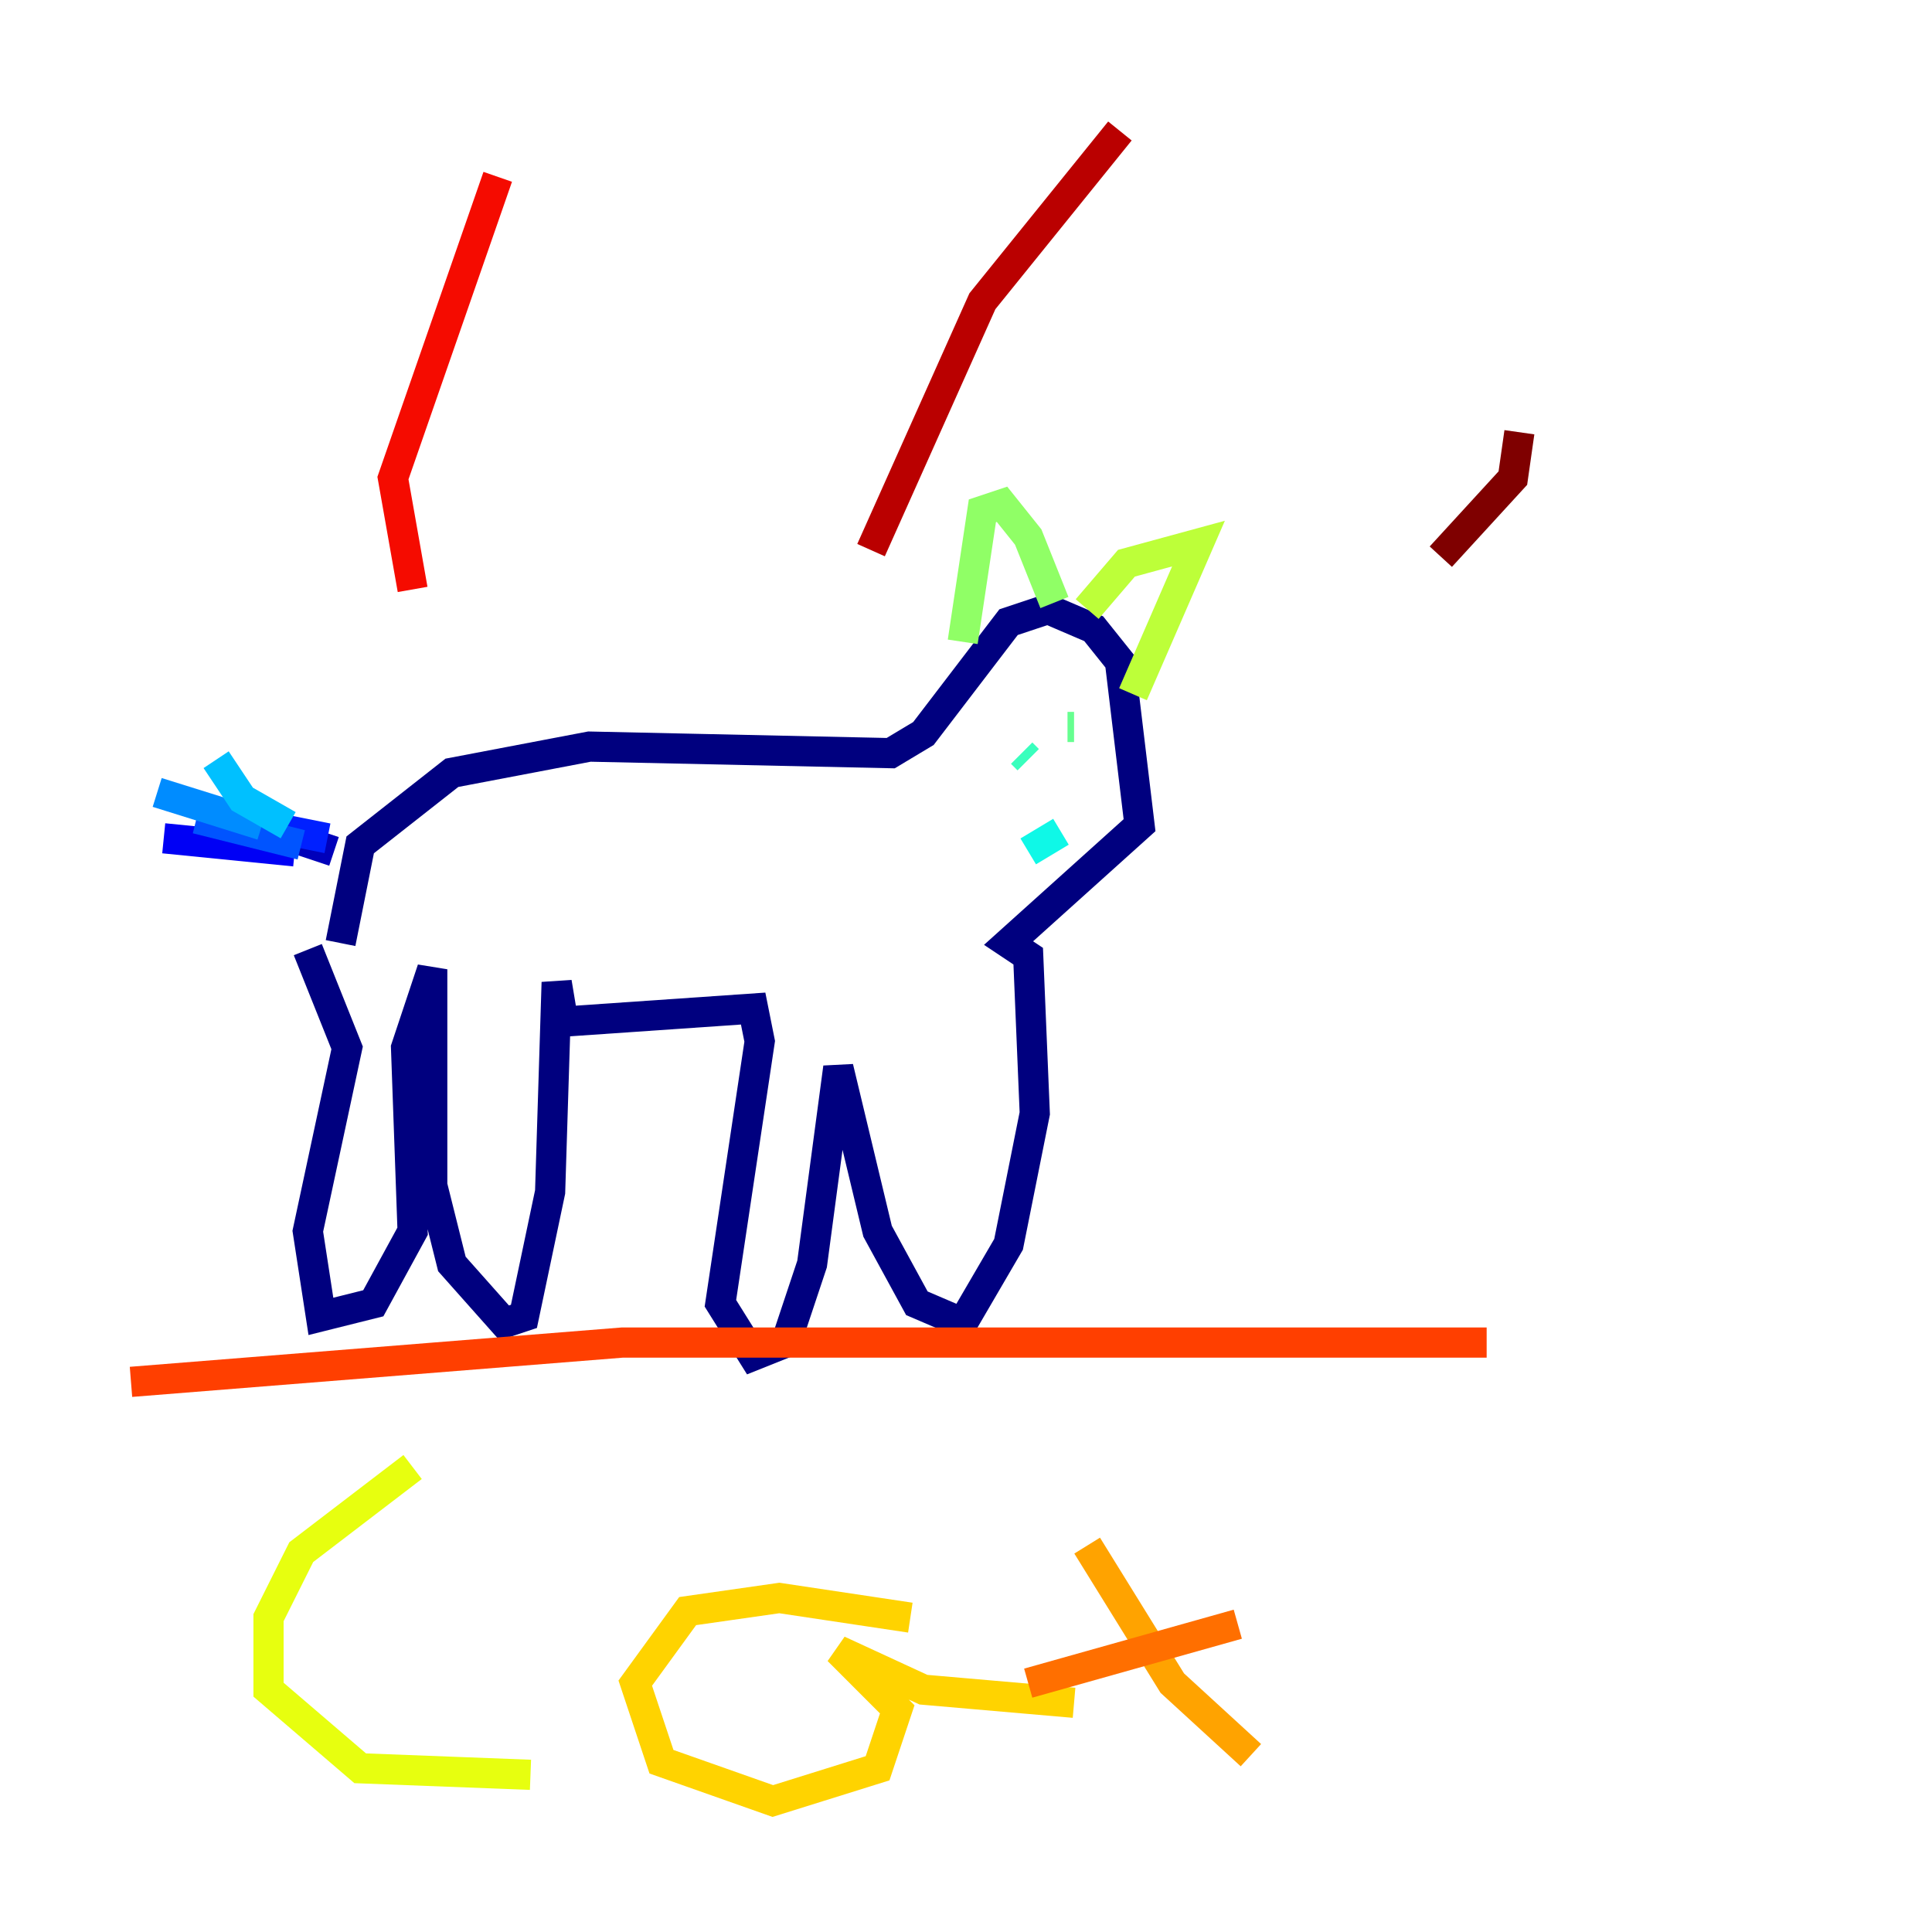 <?xml version="1.0" encoding="utf-8" ?>
<svg baseProfile="tiny" height="128" version="1.2" viewBox="0,0,128,128" width="128" xmlns="http://www.w3.org/2000/svg" xmlns:ev="http://www.w3.org/2001/xml-events" xmlns:xlink="http://www.w3.org/1999/xlink"><defs /><polyline fill="none" points="20.393,62.915 22.997,69.424 20.393,81.573 21.261,87.214 24.732,86.346 27.336,81.573 26.902,69.424 28.637,64.217 28.637,78.536 29.939,83.742 33.41,87.647 34.712,87.214 36.447,78.969 36.881,65.085 37.315,67.688 49.898,66.82 50.332,68.99 47.729,86.346 49.898,89.817 52.068,88.949 53.803,83.742 55.539,70.725 58.142,81.573 60.746,86.346 63.783,87.647 66.82,82.441 68.556,73.763 68.122,63.349 66.82,62.481 75.498,54.671 74.197,43.824 72.461,41.654 69.424,40.352 66.82,41.22 61.18,48.597 59.01,49.898 39.051,49.464 29.939,51.2 23.864,55.973 22.563,62.481" stroke="#00007f" stroke-width="2" /><polyline fill="none" points="22.129,56.407 18.224,55.105" stroke="#0000ba" stroke-width="2" /><polyline fill="none" points="19.525,56.407 10.848,55.539" stroke="#0000f5" stroke-width="2" /><polyline fill="none" points="21.695,55.539 15.186,54.237" stroke="#0020ff" stroke-width="2" /><polyline fill="none" points="19.959,55.973 13.017,54.237" stroke="#0054ff" stroke-width="2" /><polyline fill="none" points="17.356,54.671 10.414,52.502" stroke="#008cff" stroke-width="2" /><polyline fill="none" points="19.091,54.671 16.054,52.936 14.319,50.332" stroke="#00c0ff" stroke-width="2" /><polyline fill="none" points="70.291,55.105 68.122,56.407" stroke="#0ff8e7" stroke-width="2" /><polyline fill="none" points="67.688,49.898 68.122,50.332" stroke="#39ffbd" stroke-width="2" /><polyline fill="none" points="71.159,48.163 70.725,48.163" stroke="#66ff90" stroke-width="2" /><polyline fill="none" points="63.783,42.522 65.085,33.844 66.386,33.41 68.122,35.58 69.858,39.919" stroke="#90ff66" stroke-width="2" /><polyline fill="none" points="72.027,40.352 74.63,37.315 79.403,36.014 75.064,45.993" stroke="#bdff39" stroke-width="2" /><polyline fill="none" points="27.336,97.193 19.959,102.834 17.79,107.173 17.79,111.946 23.864,117.153 35.146,117.586" stroke="#e7ff0f" stroke-width="2" /><polyline fill="none" points="60.312,107.173 51.634,105.871 45.559,106.739 42.088,111.512 43.824,116.719 51.2,119.322 58.142,117.153 59.444,113.248 55.539,109.342 61.18,111.946 71.159,112.814" stroke="#ffd300" stroke-width="2" /><polyline fill="none" points="72.027,102.4 77.668,111.512 82.875,116.285" stroke="#ffa300" stroke-width="2" /><polyline fill="none" points="68.122,111.512 82.007,107.607" stroke="#ff6f00" stroke-width="2" /><polyline fill="none" points="8.678,91.552 41.22,88.949 98.495,88.949" stroke="#ff3f00" stroke-width="2" /><polyline fill="none" points="27.336,39.051 26.034,31.675 32.976,11.715" stroke="#f50b00" stroke-width="2" /><polyline fill="none" points="57.709,36.447 65.085,19.959 74.197,8.678" stroke="#ba0000" stroke-width="2" /><polyline fill="none" points="95.458,36.881 100.231,31.675 100.664,28.637" stroke="#7f0000" stroke-width="2" /></svg>